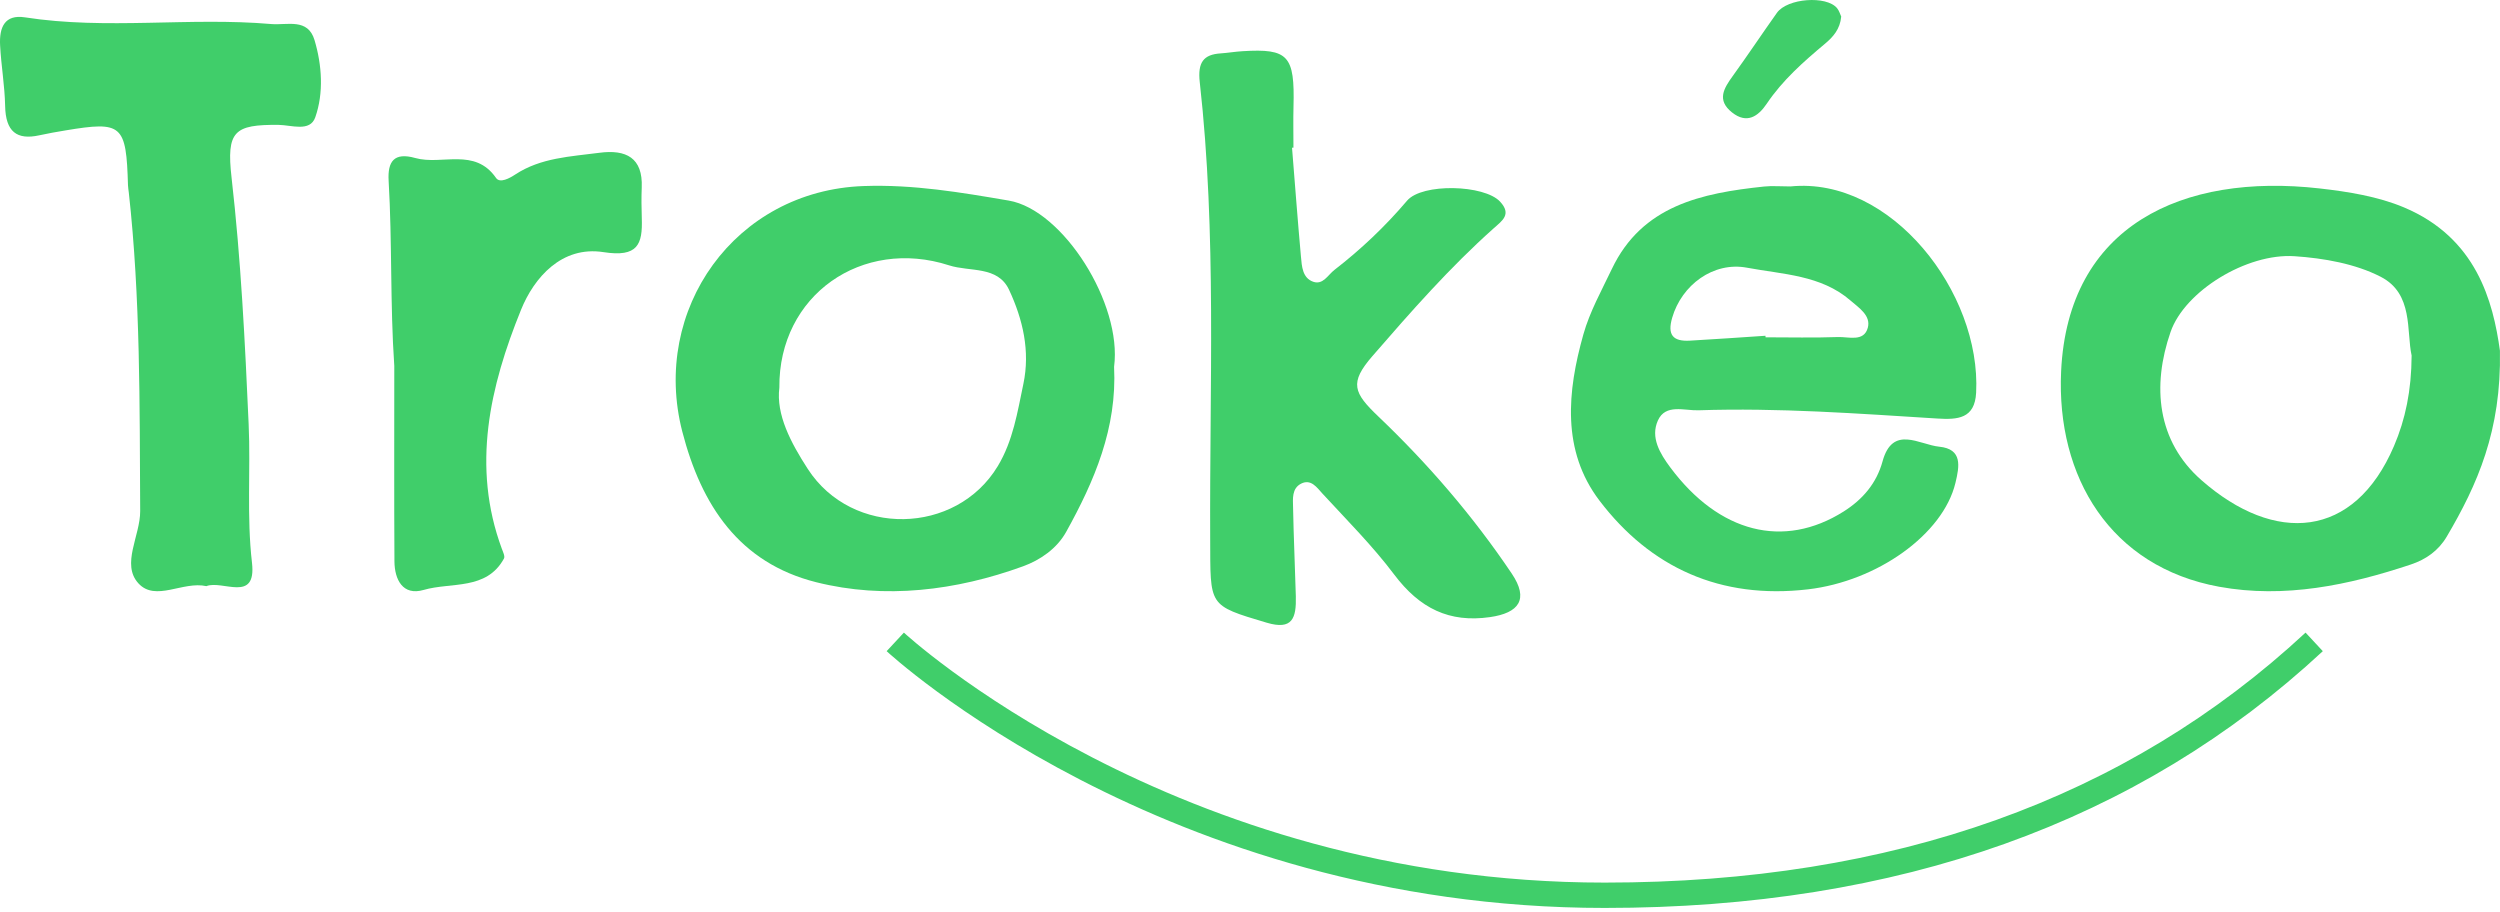 <?xml version="1.0" encoding="UTF-8"?>
<svg width="148px" height="54px" viewBox="0 0 148 54" version="1.1" xmlns="http://www.w3.org/2000/svg" xmlns:xlink="http://www.w3.org/1999/xlink">
    <title>CBF19855-16A2-40C0-80D8-C380D6B39154</title>
    <g id="PC-(responsive-format)" stroke="none" stroke-width="1" fill="none" fill-rule="evenodd">
        <g id="07.2-Fiche-profil_setting" transform="translate(-115, -1511)">
            <g id="Footer" transform="translate(0, 1477)">
                <g id="Group-24" transform="translate(115, 34)">
                    <path d="M76.488,8.746 C76.661,10.891 76.822,13.037 77.015,15.181 C77.068,15.772 77.104,16.46 77.746,16.681 C78.32,16.879 78.609,16.281 78.998,15.979 C80.56,14.771 81.994,13.415 83.3,11.879 C84.192,10.831 87.866,10.929 88.804,11.936 C89.504,12.689 88.935,13.063 88.425,13.517 C85.84,15.821 83.531,18.445 81.246,21.082 C79.869,22.671 80.126,23.251 81.607,24.664 C84.531,27.453 87.197,30.539 89.495,33.954 C90.525,35.483 89.923,36.288 88.202,36.534 C85.799,36.877 84.049,36.022 82.535,34.011 C81.246,32.299 79.73,30.787 78.286,29.217 C77.961,28.863 77.611,28.335 77.027,28.631 C76.468,28.916 76.539,29.53 76.55,30.049 C76.583,31.8 76.666,33.549 76.713,35.3 C76.747,36.599 76.512,37.318 74.986,36.863 C71.486,35.82 71.662,35.902 71.643,31.891 C71.599,22.88 72.032,13.849 71.026,4.866 C70.894,3.687 71.25,3.228 72.257,3.161 C72.69,3.132 73.12,3.057 73.553,3.031 C76.274,2.864 76.655,3.286 76.575,6.317 C76.554,7.124 76.572,7.932 76.572,8.74 C76.544,8.742 76.516,8.744 76.488,8.746" id="Fill-1" fill="#40CE6A"></path>
                    <path d="M46.138,22.95 C45.935,24.547 46.818,26.214 47.824,27.766 C50.446,31.813 56.601,31.685 59.068,27.596 C59.976,26.09 60.234,24.391 60.584,22.727 C60.993,20.783 60.555,18.908 59.736,17.156 C59.066,15.723 57.411,16.105 56.188,15.709 C51.054,14.047 46.087,17.46 46.138,22.95 M65.954,21.714 C66.135,25.34 64.793,28.469 63.115,31.491 C62.569,32.475 61.586,33.154 60.563,33.526 C56.591,34.968 52.387,35.489 48.321,34.468 C43.764,33.324 41.517,29.911 40.391,25.548 C38.53,18.333 43.507,11.283 51.128,11.014 C54.063,10.91 56.878,11.388 59.721,11.875 C62.935,12.425 66.445,17.987 65.954,21.714" id="Fill-3" fill="#40CE6A"></path>
                    <path d="M104.516,19.877 C104.518,19.908 104.519,19.938 104.521,19.969 C105.951,19.969 107.383,20.005 108.812,19.953 C109.436,19.93 110.339,20.26 110.574,19.404 C110.772,18.681 110.037,18.214 109.544,17.787 C107.803,16.278 105.532,16.245 103.422,15.848 C101.43,15.474 99.554,16.871 98.992,18.813 C98.702,19.817 99.027,20.222 100.033,20.167 C101.528,20.084 103.022,19.975 104.516,19.877 M105.997,11.037 C111.932,10.438 117.294,17.306 116.987,23.249 C116.908,24.788 115.895,24.853 114.689,24.777 C109.98,24.483 105.271,24.132 100.548,24.289 C99.711,24.317 98.596,23.889 98.146,24.896 C97.7,25.894 98.26,26.837 98.886,27.677 C101.77,31.544 105.593,32.52 109.14,30.283 C110.273,29.568 111.091,28.61 111.446,27.316 C112.043,25.136 113.626,26.328 114.8,26.444 C116.195,26.582 115.998,27.607 115.761,28.591 C115.028,31.632 111.137,34.408 107.034,34.889 C101.859,35.495 97.709,33.609 94.688,29.635 C92.437,26.674 92.784,23.17 93.736,19.795 C94.113,18.454 94.815,17.196 95.421,15.924 C97.213,12.161 100.735,11.434 104.431,11.043 C104.904,10.993 105.388,11.037 105.997,11.037" id="Fill-5" fill="#40CE6A"></path>
                    <path d="M12.216,34.7 C10.832,34.386 9.204,35.642 8.193,34.533 C7.159,33.4 8.307,31.717 8.299,30.254 C8.263,23.956 8.318,17.659 7.624,11.39 C7.609,11.249 7.581,11.109 7.577,10.969 C7.474,7.371 7.237,7.161 3.878,7.72 C3.358,7.807 2.838,7.897 2.322,8.011 C0.996,8.302 0.333,7.795 0.304,6.275 C0.281,5.077 0.069,3.885 0.006,2.686 C-0.051,1.622 0.274,0.842 1.475,1.027 C6.32,1.78 11.202,1.004 16.056,1.423 C17.008,1.505 18.227,1.053 18.621,2.378 C19.06,3.852 19.172,5.497 18.664,6.945 C18.353,7.833 17.244,7.399 16.489,7.393 C13.868,7.369 13.393,7.754 13.709,10.519 C14.263,15.368 14.504,20.238 14.72,25.107 C14.842,27.834 14.598,30.553 14.917,33.31 C15.196,35.718 13.172,34.321 12.216,34.7" id="Fill-7" fill="#40CE6A"></path>
                    <path d="M142.768,21.048 C142.451,19.602 142.885,17.389 140.943,16.388 C139.438,15.613 137.573,15.284 135.838,15.168 C133.008,14.978 129.337,17.232 128.498,19.651 C127.388,22.85 127.69,26.113 130.324,28.425 C134.665,32.236 139.362,31.923 141.724,26.406 C142.398,24.832 142.757,23.123 142.768,21.048 M147.996,20.758 C148.087,25.504 146.66,28.69 144.845,31.772 C144.352,32.609 143.602,33.124 142.731,33.415 C139.049,34.645 135.241,35.442 131.373,34.735 C124.942,33.56 121.73,28.246 122.018,21.992 C122.417,13.339 129.214,10.234 137.325,11.156 C139.016,11.348 140.773,11.63 142.315,12.278 C146.611,14.084 147.59,17.846 147.996,20.758" id="Fill-9" fill="#40CE6A"></path>
                    <path d="M23.342,21.663 C23.091,18.01 23.222,14.356 23.007,10.702 C22.941,9.565 23.323,8.999 24.583,9.354 C26.155,9.798 28.106,8.713 29.366,10.535 C29.596,10.868 30.174,10.547 30.504,10.33 C32.016,9.335 33.771,9.271 35.481,9.045 C37.067,8.834 38.062,9.343 37.991,11.093 C37.967,11.701 37.974,12.312 37.994,12.921 C38.047,14.464 37.761,15.245 35.73,14.927 C33.245,14.538 31.611,16.449 30.846,18.337 C29.004,22.878 27.904,27.607 29.709,32.488 C29.778,32.675 29.907,32.933 29.834,33.067 C28.797,34.962 26.708,34.449 25.08,34.924 C23.842,35.284 23.358,34.307 23.351,33.23 C23.328,29.374 23.342,25.519 23.342,21.663" id="Fill-12" fill="#40CE6A"></path>
                    <path d="M109,0.98 C108.934,1.727 108.515,2.192 108.035,2.593 C106.768,3.654 105.536,4.738 104.593,6.137 C104.086,6.891 103.415,7.357 102.532,6.653 C101.614,5.922 102.055,5.226 102.58,4.498 C103.471,3.265 104.314,1.997 105.195,0.758 C105.809,-0.104 108.121,-0.278 108.754,0.483 C108.88,0.633 108.935,0.845 109,0.98" id="Fill-14" fill="#40CE6A"></path>
                    <path d="M53,38 C53,38 69.154,53 95,53 C112.231,53 126.231,48 137,38 L137,38" id="Stroke-22" stroke="#40CE6A" stroke-width="1.5"></path>
                </g>
            </g>
        </g>
    </g>
</svg>